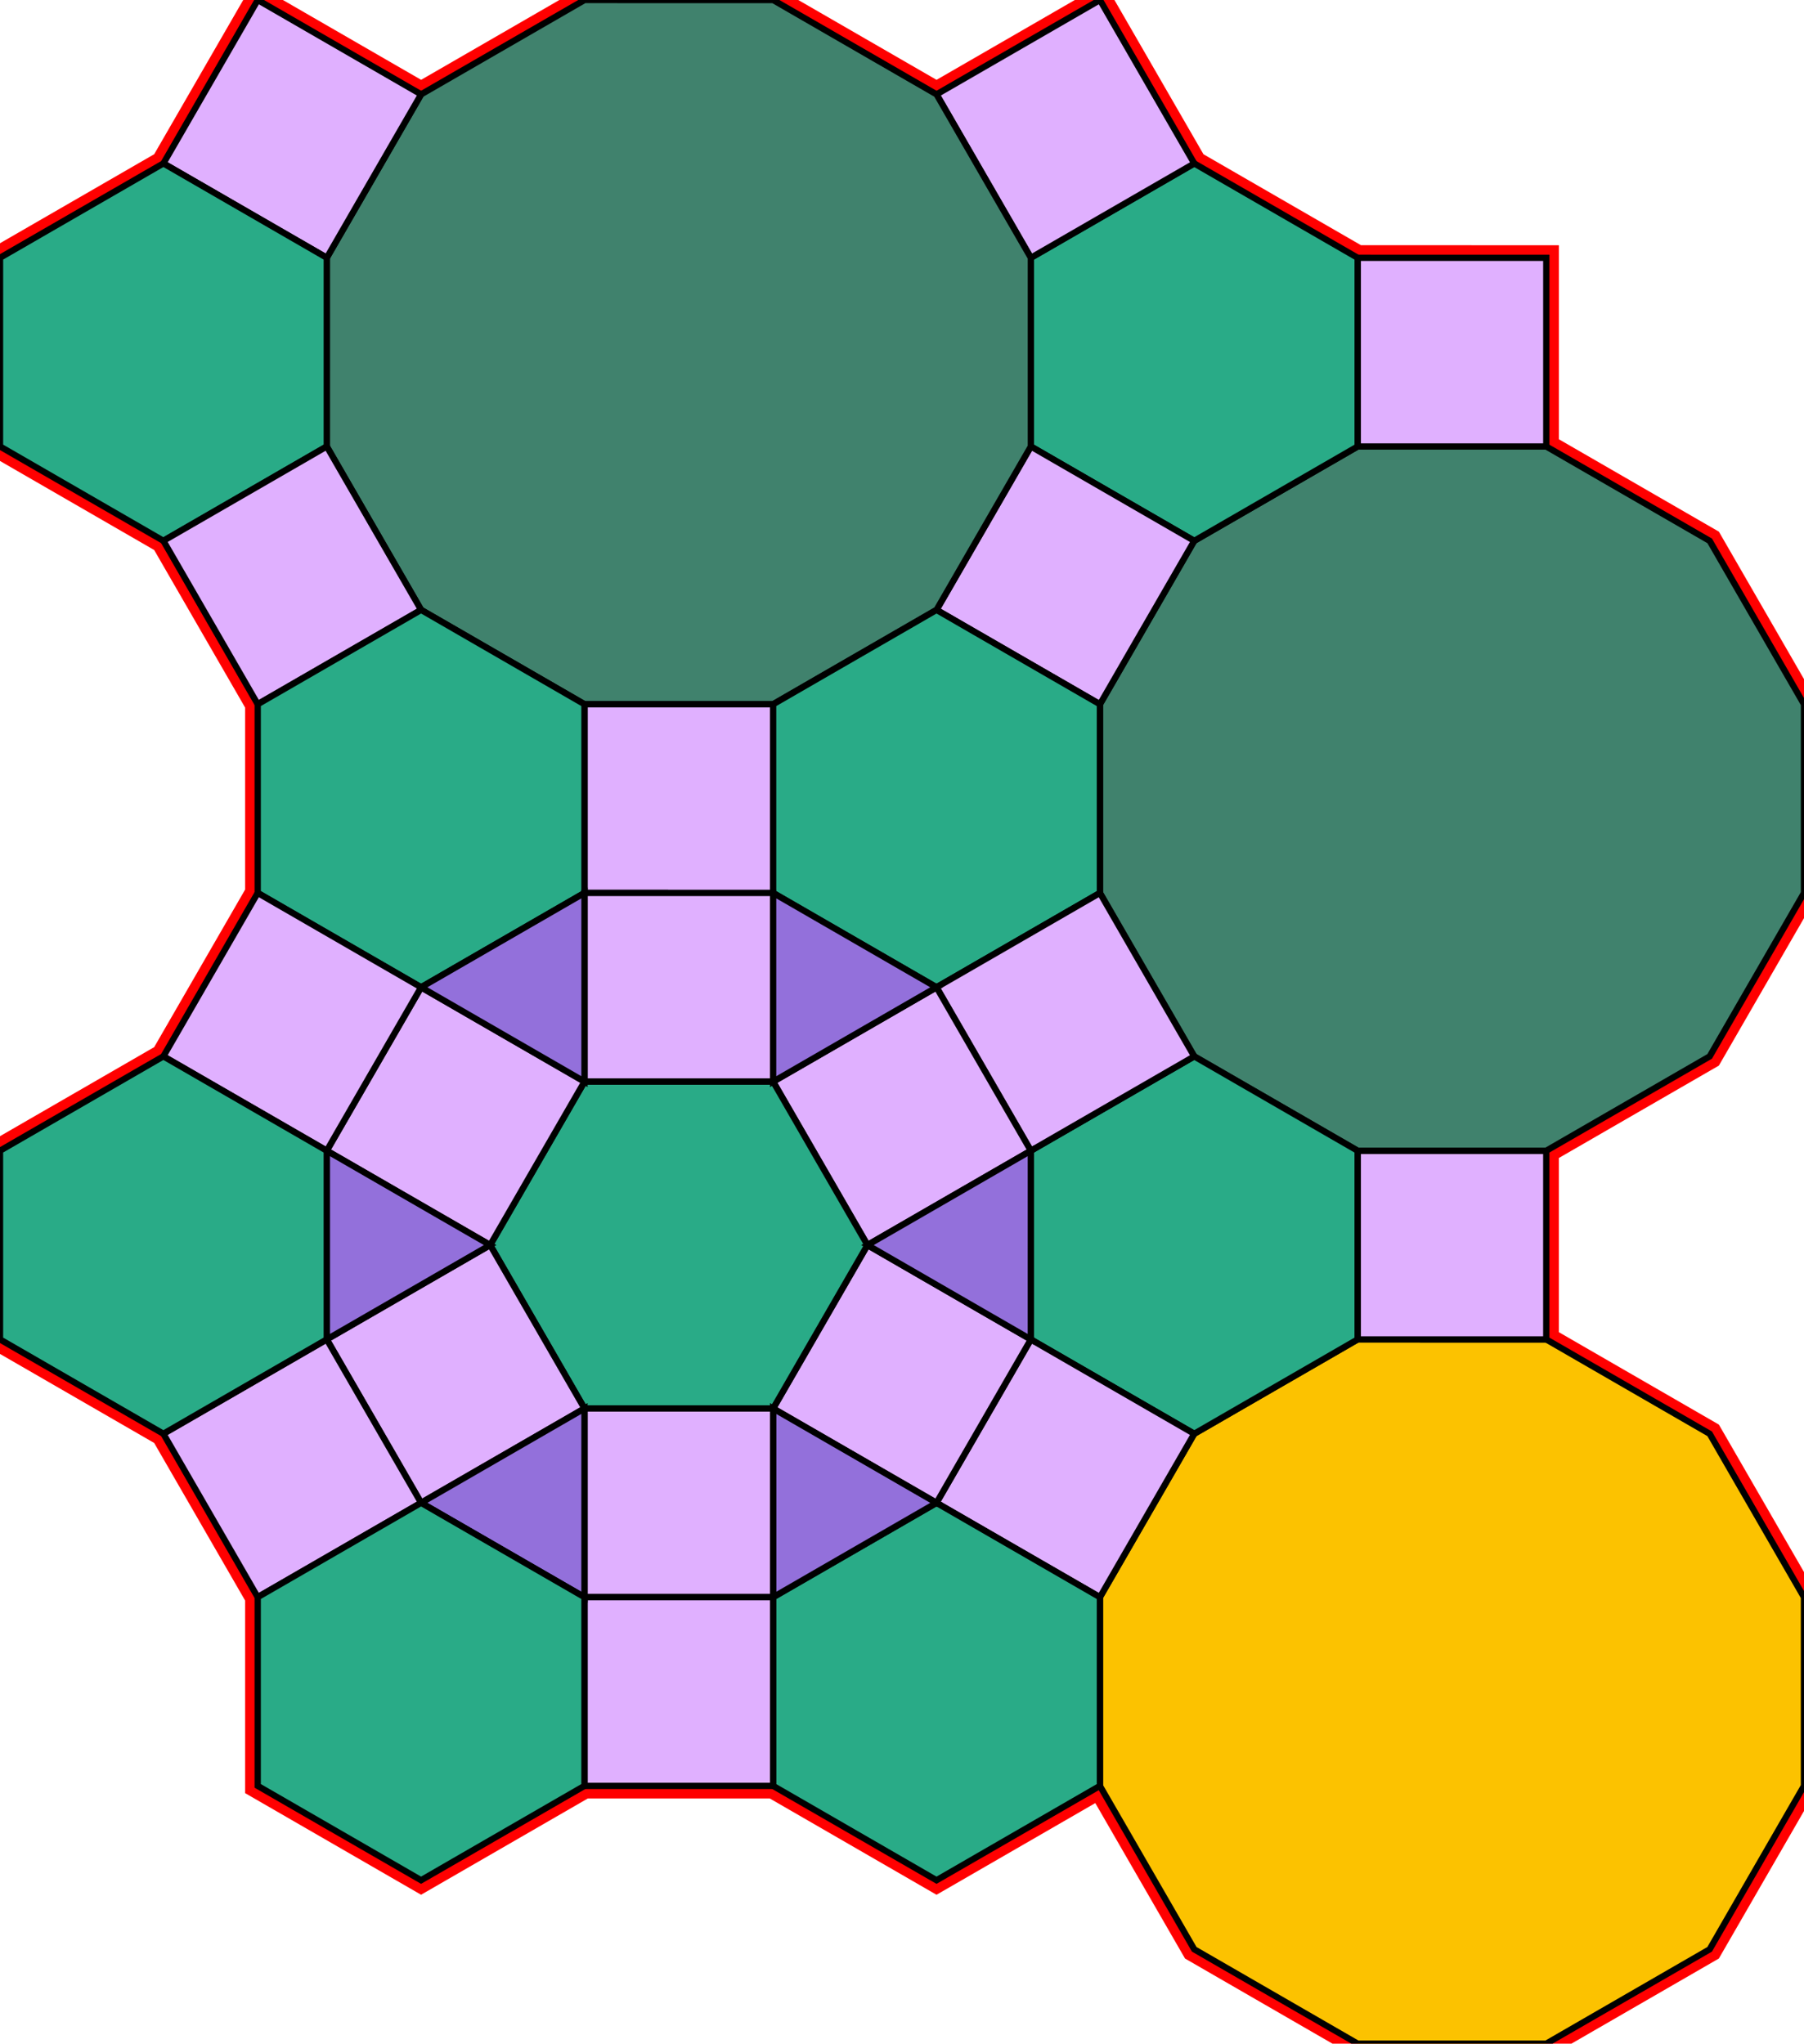<?xml version="1.0" encoding="utf-8"?>
<svg xmlns="http://www.w3.org/2000/svg" id="mainSVG" pointer-events="all" width="286.867" height="324.91" EdgeLen="30" template="u5_40_tu" code="A6_18_9_3" copyright="Francis Hemsher, 2012">
	<polygon id="BorderPoly" fill="none" pointer-events="none" stroke="red" stroke-width="4" transform="" points="92.947,0.001 66.966,15.001 40.986,0 25.985,25.98 0.003,40.978 0.001,70.978 25.982,85.98 40.98,111.961 40.979,141.962 25.981,167.943 0,182.944 0,212.945 25.98,227.943 40.979,253.924 40.979,283.925 66.959,298.925 92.94,283.925 122.94,283.925 148.923,298.929 174.903,283.929 189.903,309.91 215.884,324.91 245.884,324.91 271.864,309.91 286.864,283.929 286.865,253.929 271.865,227.949 245.884,212.949 245.884,182.949 271.865,167.95 286.866,141.969 286.867,111.969 271.868,85.989 245.887,70.988 245.888,40.988 215.888,40.986 189.908,25.986 174.909,0.005 148.927,15.003 122.946,0.003"/>
	<g id="mainPolyG" transform=""><polygon id="mainPoly" fill="rgb(252, 194, 0)" stroke="black" onmouseover="setChange(evt)" onmouseout="unhiliteChange(evt)" onclick="changeMe(evt)" points="245.884,212.949 215.884,212.948 189.903,227.948 174.903,253.929 174.903,283.929 189.903,309.91 215.884,324.91 245.884,324.91 271.864,309.91 286.864,283.929 286.865,253.929 271.865,227.949" seed="0"/><polygon fill="rgb(224, 176, 255)" stroke="black" stroke-width="1" onmouseover="setChange(evt)" onmouseout="unhiliteChange(evt)" onclick="changeMe(evt)" points="245.884,182.949 215.884,182.948 215.884,212.948 245.884,212.949" seed="1"/><polygon fill="rgb(64, 130, 109)" stroke="black" stroke-width="1" onmouseover="setChange(evt)" onmouseout="unhiliteChange(evt)" onclick="changeMe(evt)" points="245.887,70.988 215.887,70.986 189.906,85.985 174.906,111.966 174.905,141.967 189.904,167.947 215.884,182.948 245.884,182.949 271.865,167.95 286.866,141.969 286.867,111.969 271.868,85.989" seed="2"/><polygon fill="rgb(224, 176, 255)" stroke="black" stroke-width="1" onmouseover="setChange(evt)" onmouseout="unhiliteChange(evt)" onclick="changeMe(evt)" points="245.888,40.988 215.888,40.986 215.887,70.986 245.887,70.988" seed="3"/><polygon fill="rgb(41, 171, 135)" stroke="black" stroke-width="1" onmouseover="setChange(evt)" onmouseout="unhiliteChange(evt)" onclick="changeMe(evt)" points="215.888,40.986 189.908,25.986 163.926,40.985 163.925,70.984 189.906,85.985 215.887,70.986" seed="4"/><polygon fill="rgb(224, 176, 255)" stroke="black" stroke-width="1" onmouseover="setChange(evt)" onmouseout="unhiliteChange(evt)" onclick="changeMe(evt)" points="189.908,25.986 174.909,0.005 148.927,15.003 163.927,40.984" seed="5"/><polygon fill="rgb(224, 176, 255)" stroke="black" stroke-width="1" onmouseover="setChange(evt)" onmouseout="unhiliteChange(evt)" onclick="changeMe(evt)" points="189.906,85.985 163.926,70.985 148.925,96.966 174.906,111.966" seed="6"/><polygon fill="rgb(64, 130, 109)" stroke="black" stroke-width="1" onmouseover="setChange(evt)" onmouseout="unhiliteChange(evt)" onclick="changeMe(evt)" points="122.946,0.003 92.947,0.001 66.966,15.001 51.965,40.981 51.963,70.981 66.963,96.962 92.943,111.963 122.943,111.964 148.924,96.965 163.925,70.984 163.926,40.985 148.927,15.003" seed="7"/><polygon fill="rgb(224, 176, 255)" stroke="black" stroke-width="1" onmouseover="setChange(evt)" onmouseout="unhiliteChange(evt)" onclick="changeMe(evt)" points="66.966,15.001 40.986,0 25.985,25.98 51.965,40.981" seed="8"/><polygon fill="rgb(41, 171, 135)" stroke="black" stroke-width="1" onmouseover="setChange(evt)" onmouseout="unhiliteChange(evt)" onclick="changeMe(evt)" points="51.965,40.981 25.985,25.979 0.003,40.978 0.001,70.978 25.982,85.98 51.963,70.981" seed="9"/><polygon fill="rgb(224, 176, 255)" stroke="black" stroke-width="1" onmouseover="setChange(evt)" onmouseout="unhiliteChange(evt)" onclick="changeMe(evt)" points="66.962,96.963 51.963,70.981 25.982,85.98 40.98,111.961" seed="10"/><polygon fill="rgb(224, 176, 255)" stroke="black" stroke-width="1" onmouseover="setChange(evt)" onmouseout="unhiliteChange(evt)" onclick="changeMe(evt)" points="122.943,111.964 92.943,111.964 92.943,141.963 122.942,141.964" seed="11"/><polygon fill="rgb(41, 171, 135)" stroke="black" stroke-width="1" onmouseover="setChange(evt)" onmouseout="unhiliteChange(evt)" onclick="changeMe(evt)" points="92.942,111.964 66.962,96.963 40.98,111.961 40.979,141.962 66.959,156.962 92.94,141.964" seed="12"/><polygon fill="rgb(41, 171, 135)" stroke="black" stroke-width="1" onmouseover="setChange(evt)" onmouseout="unhiliteChange(evt)" onclick="changeMe(evt)" points="174.905,111.966 148.924,96.965 122.943,111.964 122.942,141.964 148.922,156.965 174.904,141.966" seed="13"/><polygon fill="rgb(224, 176, 255)" stroke="black" stroke-width="1" onmouseover="setChange(evt)" onmouseout="unhiliteChange(evt)" onclick="changeMe(evt)" points="122.942,141.964 92.943,141.963 92.942,171.963 122.942,171.964" seed="14"/><polygon fill="rgb(41, 171, 135)" stroke="black" stroke-width="1" onmouseover="setChange(evt)" onmouseout="unhiliteChange(evt)" onclick="changeMe(evt)" points="215.884,182.948 189.904,167.947 163.923,182.947 163.922,212.947 189.903,227.947 215.884,212.948" seed="15"/><polygon fill="rgb(224, 176, 255)" stroke="black" stroke-width="1" onmouseover="setChange(evt)" onmouseout="unhiliteChange(evt)" onclick="changeMe(evt)" points="189.903,227.948 163.923,212.949 148.922,238.929 174.904,253.929" seed="16"/><polygon fill="rgb(41, 171, 135)" stroke="black" stroke-width="1" onmouseover="setChange(evt)" onmouseout="unhiliteChange(evt)" onclick="changeMe(evt)" points="174.904,253.929 148.922,238.93 122.942,253.93 122.942,283.93 148.923,298.929 174.904,283.929" seed="17"/><polygon fill="rgb(224, 176, 255)" stroke="black" stroke-width="1" onmouseover="setChange(evt)" onmouseout="unhiliteChange(evt)" onclick="changeMe(evt)" points="163.923,212.949 137.942,197.948 122.942,223.928 148.922,238.929" seed="18"/><polygon fill="rgb(224, 176, 255)" stroke="black" stroke-width="1" onmouseover="setChange(evt)" onmouseout="unhiliteChange(evt)" onclick="changeMe(evt)" points="189.904,167.947 174.905,141.967 148.924,156.966 163.923,182.947" seed="19"/><polygon fill="rgb(224, 176, 255)" stroke="black" stroke-width="1" onmouseover="setChange(evt)" onmouseout="unhiliteChange(evt)" onclick="changeMe(evt)" points="163.923,182.947 148.924,156.966 122.942,171.964 137.942,197.946" seed="20"/><polygon fill="rgb(41, 171, 135)" stroke="black" stroke-width="1" onmouseover="setChange(evt)" onmouseout="unhiliteChange(evt)" onclick="changeMe(evt)" points="122.942,171.964 92.942,171.963 77.942,197.944 92.941,223.925 122.941,223.925 137.942,197.945" seed="21"/><polygon fill="rgb(147, 112, 219)" stroke="black" stroke-width="1" onmouseover="setChange(evt)" onmouseout="unhiliteChange(evt)" onclick="changeMe(evt)" points="148.922,156.965 122.942,141.964 122.941,171.964" seed="22"/><polygon fill="rgb(147, 112, 219)" stroke="black" stroke-width="1" onmouseover="setChange(evt)" onmouseout="unhiliteChange(evt)" onclick="changeMe(evt)" points="163.922,212.947 163.923,182.947 137.941,197.946" seed="23"/><polygon fill="rgb(147, 112, 219)" stroke="black" stroke-width="1" onmouseover="setChange(evt)" onmouseout="unhiliteChange(evt)" onclick="changeMe(evt)" points="148.922,238.93 122.941,223.93 122.942,253.93" seed="24"/><polygon fill="rgb(224, 176, 255)" stroke="black" stroke-width="1" onmouseover="setChange(evt)" onmouseout="unhiliteChange(evt)" onclick="changeMe(evt)" points="122.941,223.925 92.941,223.925 92.941,253.925 122.941,253.925" seed="25"/><polygon fill="rgb(224, 176, 255)" stroke="black" stroke-width="1" onmouseover="setChange(evt)" onmouseout="unhiliteChange(evt)" onclick="changeMe(evt)" points="122.941,253.925 92.941,253.925 92.94,283.925 122.94,283.925" seed="26"/><polygon fill="rgb(224, 176, 255)" stroke="black" stroke-width="1" onmouseover="setChange(evt)" onmouseout="unhiliteChange(evt)" onclick="changeMe(evt)" points="92.941,223.925 77.942,197.944 51.961,212.943 66.96,238.925" seed="27"/><polygon fill="rgb(224, 176, 255)" stroke="black" stroke-width="1" onmouseover="setChange(evt)" onmouseout="unhiliteChange(evt)" onclick="changeMe(evt)" points="92.942,171.963 66.962,156.963 51.961,182.943 77.942,197.943" seed="28"/><polygon fill="rgb(147, 112, 219)" stroke="black" stroke-width="1" onmouseover="setChange(evt)" onmouseout="unhiliteChange(evt)" onclick="changeMe(evt)" points="92.943,171.963 92.943,141.963 66.962,156.963" seed="29"/><polygon fill="rgb(147, 112, 219)" stroke="black" stroke-width="1" onmouseover="setChange(evt)" onmouseout="unhiliteChange(evt)" onclick="changeMe(evt)" points="77.942,197.943 51.961,182.943 51.961,212.943" seed="30"/><polygon fill="rgb(147, 112, 219)" stroke="black" stroke-width="1" onmouseover="setChange(evt)" onmouseout="unhiliteChange(evt)" onclick="changeMe(evt)" points="92.941,253.925 92.941,223.925 66.96,238.925" seed="31"/><polygon fill="rgb(224, 176, 255)" stroke="black" stroke-width="1" onmouseover="setChange(evt)" onmouseout="unhiliteChange(evt)" onclick="changeMe(evt)" points="66.962,156.964 40.981,141.962 25.981,167.943 51.961,182.943" seed="32"/><polygon fill="rgb(224, 176, 255)" stroke="black" stroke-width="1" onmouseover="setChange(evt)" onmouseout="unhiliteChange(evt)" onclick="changeMe(evt)" points="66.96,238.925 51.961,212.943 25.98,227.943 40.979,253.924" seed="33"/><polygon fill="rgb(41, 171, 135)" stroke="black" stroke-width="1" onmouseover="setChange(evt)" onmouseout="unhiliteChange(evt)" onclick="changeMe(evt)" points="51.961,182.943 25.981,167.943 0,182.944 0,212.945 25.981,227.944 51.961,212.943" seed="34"/><polygon fill="rgb(41, 171, 135)" stroke="black" stroke-width="1" onmouseover="setChange(evt)" onmouseout="unhiliteChange(evt)" onclick="changeMe(evt)" points="92.941,253.925 66.96,238.925 40.979,253.924 40.979,283.925 66.959,298.925 92.94,283.925" seed="35"/></g>
</svg>
